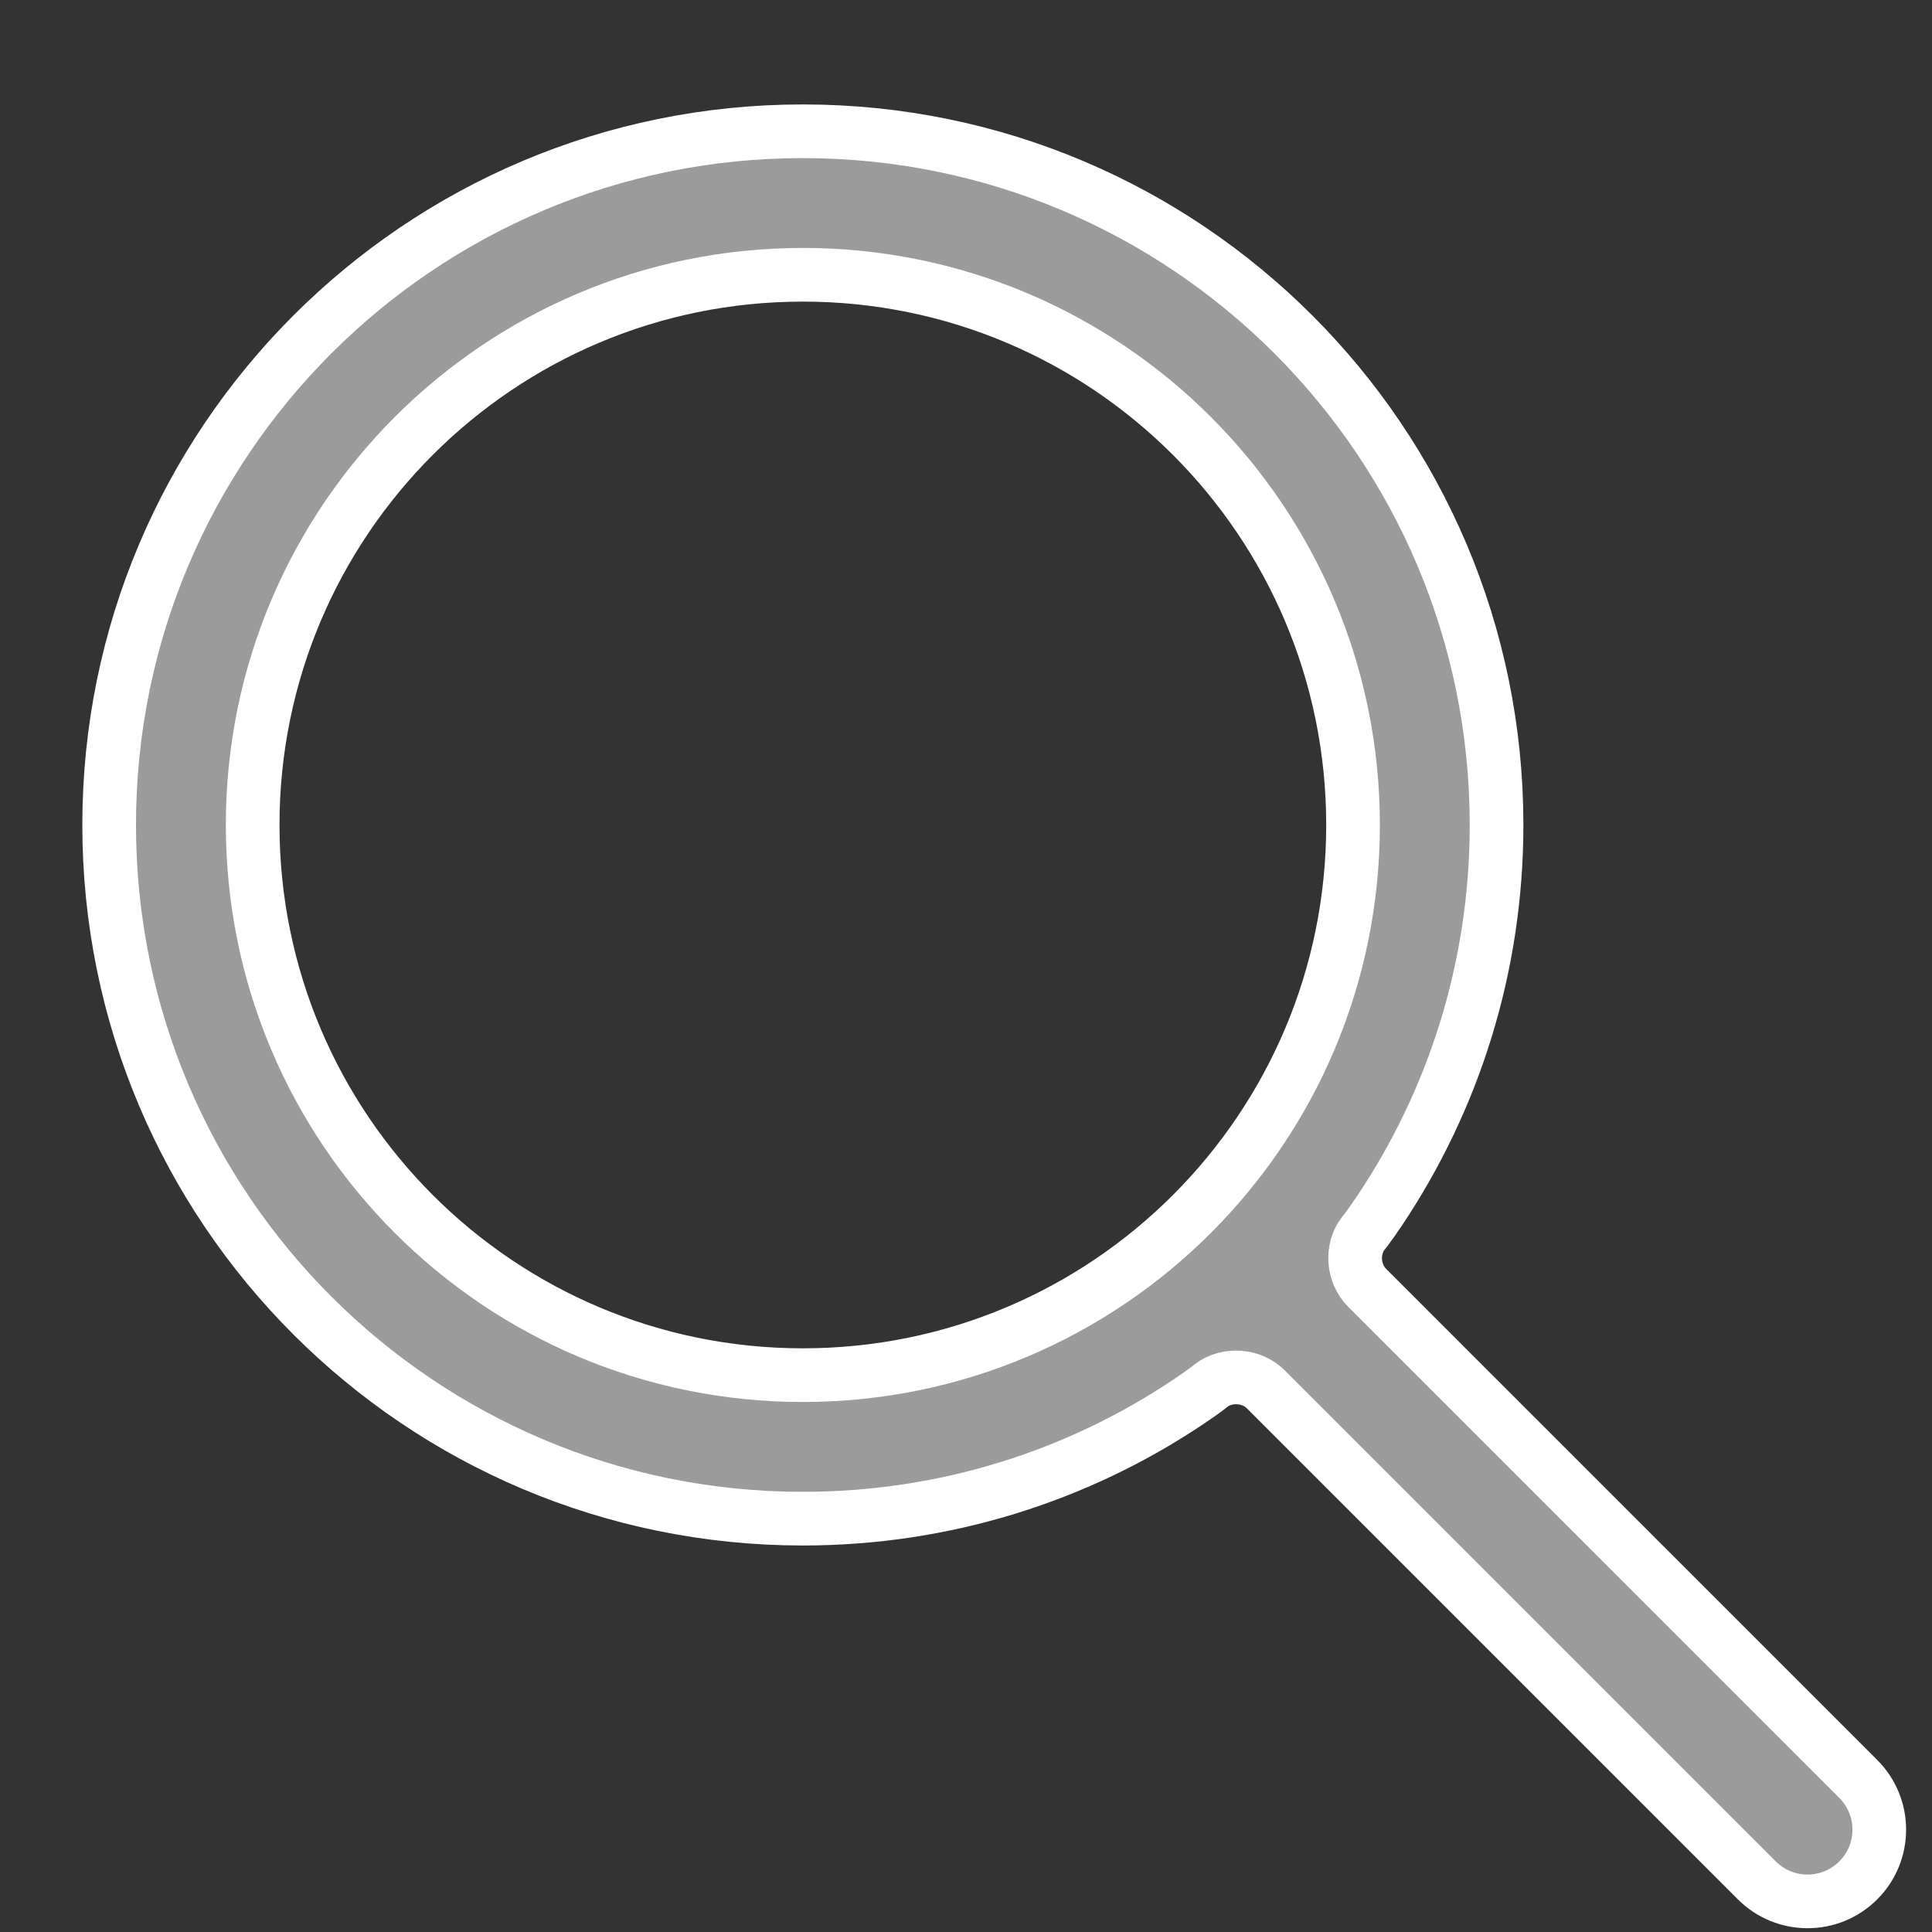 <?xml version="1.0" encoding="UTF-8"?>
<svg width="18px" height="18px" viewBox="0 0 18 18" version="1.1" xmlns="http://www.w3.org/2000/svg" xmlns:xlink="http://www.w3.org/1999/xlink">
    <rect x="0" y="0" width="18" height="18" fill="#333333" stroke="none"/>
    <!-- Generator: Sketch 52 (66869) - http://www.bohemiancoding.com/sketch -->
    <title>Search</title>
    <desc>Created with Sketch.</desc>
    <g id="New-Option" stroke="none" stroke-width="1" fill="none" fill-rule="evenodd">
        <g id="01_DGFT---Login" transform="translate(-912, -30)" fill="#9b9b9b" fill-rule="nonzero" stroke="#FFFFFF" stroke-width="0.5">
            <g id="Group-3" transform="translate(134, 24)">
                <g id="Group-7" transform="translate(382.794, 0)">
                    <g id="Search" transform="translate(396, 7)">
                        <g id="Group">
                            <g id="Shape">
                                <path d="M11.905,10.494 C11.794,10.641 11.81,10.864 11.943,10.998 L16.519,15.574 C16.78,15.835 16.78,16.258 16.519,16.519 C16.258,16.78 15.835,16.78 15.574,16.519 L10.998,11.943 C10.866,11.812 10.64,11.796 10.493,11.906 C10.493,11.906 10.438,11.954 10.268,12.067 C9.243,12.751 8.011,13.149 6.686,13.149 C3.117,13.149 0.223,10.256 0.223,6.686 C0.223,3.117 3.117,0.223 6.686,0.223 C10.256,0.223 13.149,3.117 13.149,6.686 C13.149,8.016 12.747,9.252 12.059,10.28 C11.948,10.445 11.905,10.494 11.905,10.494 Z M6.686,11.812 C9.517,11.812 11.812,9.517 11.812,6.686 C11.812,3.855 9.517,1.56 6.686,1.56 C3.855,1.56 1.56,3.855 1.56,6.686 C1.56,9.517 3.855,11.812 6.686,11.812 Z"></path>
                            </g>
                        </g>
                    </g>
                </g>
            </g>
        </g>
    </g>
</svg>